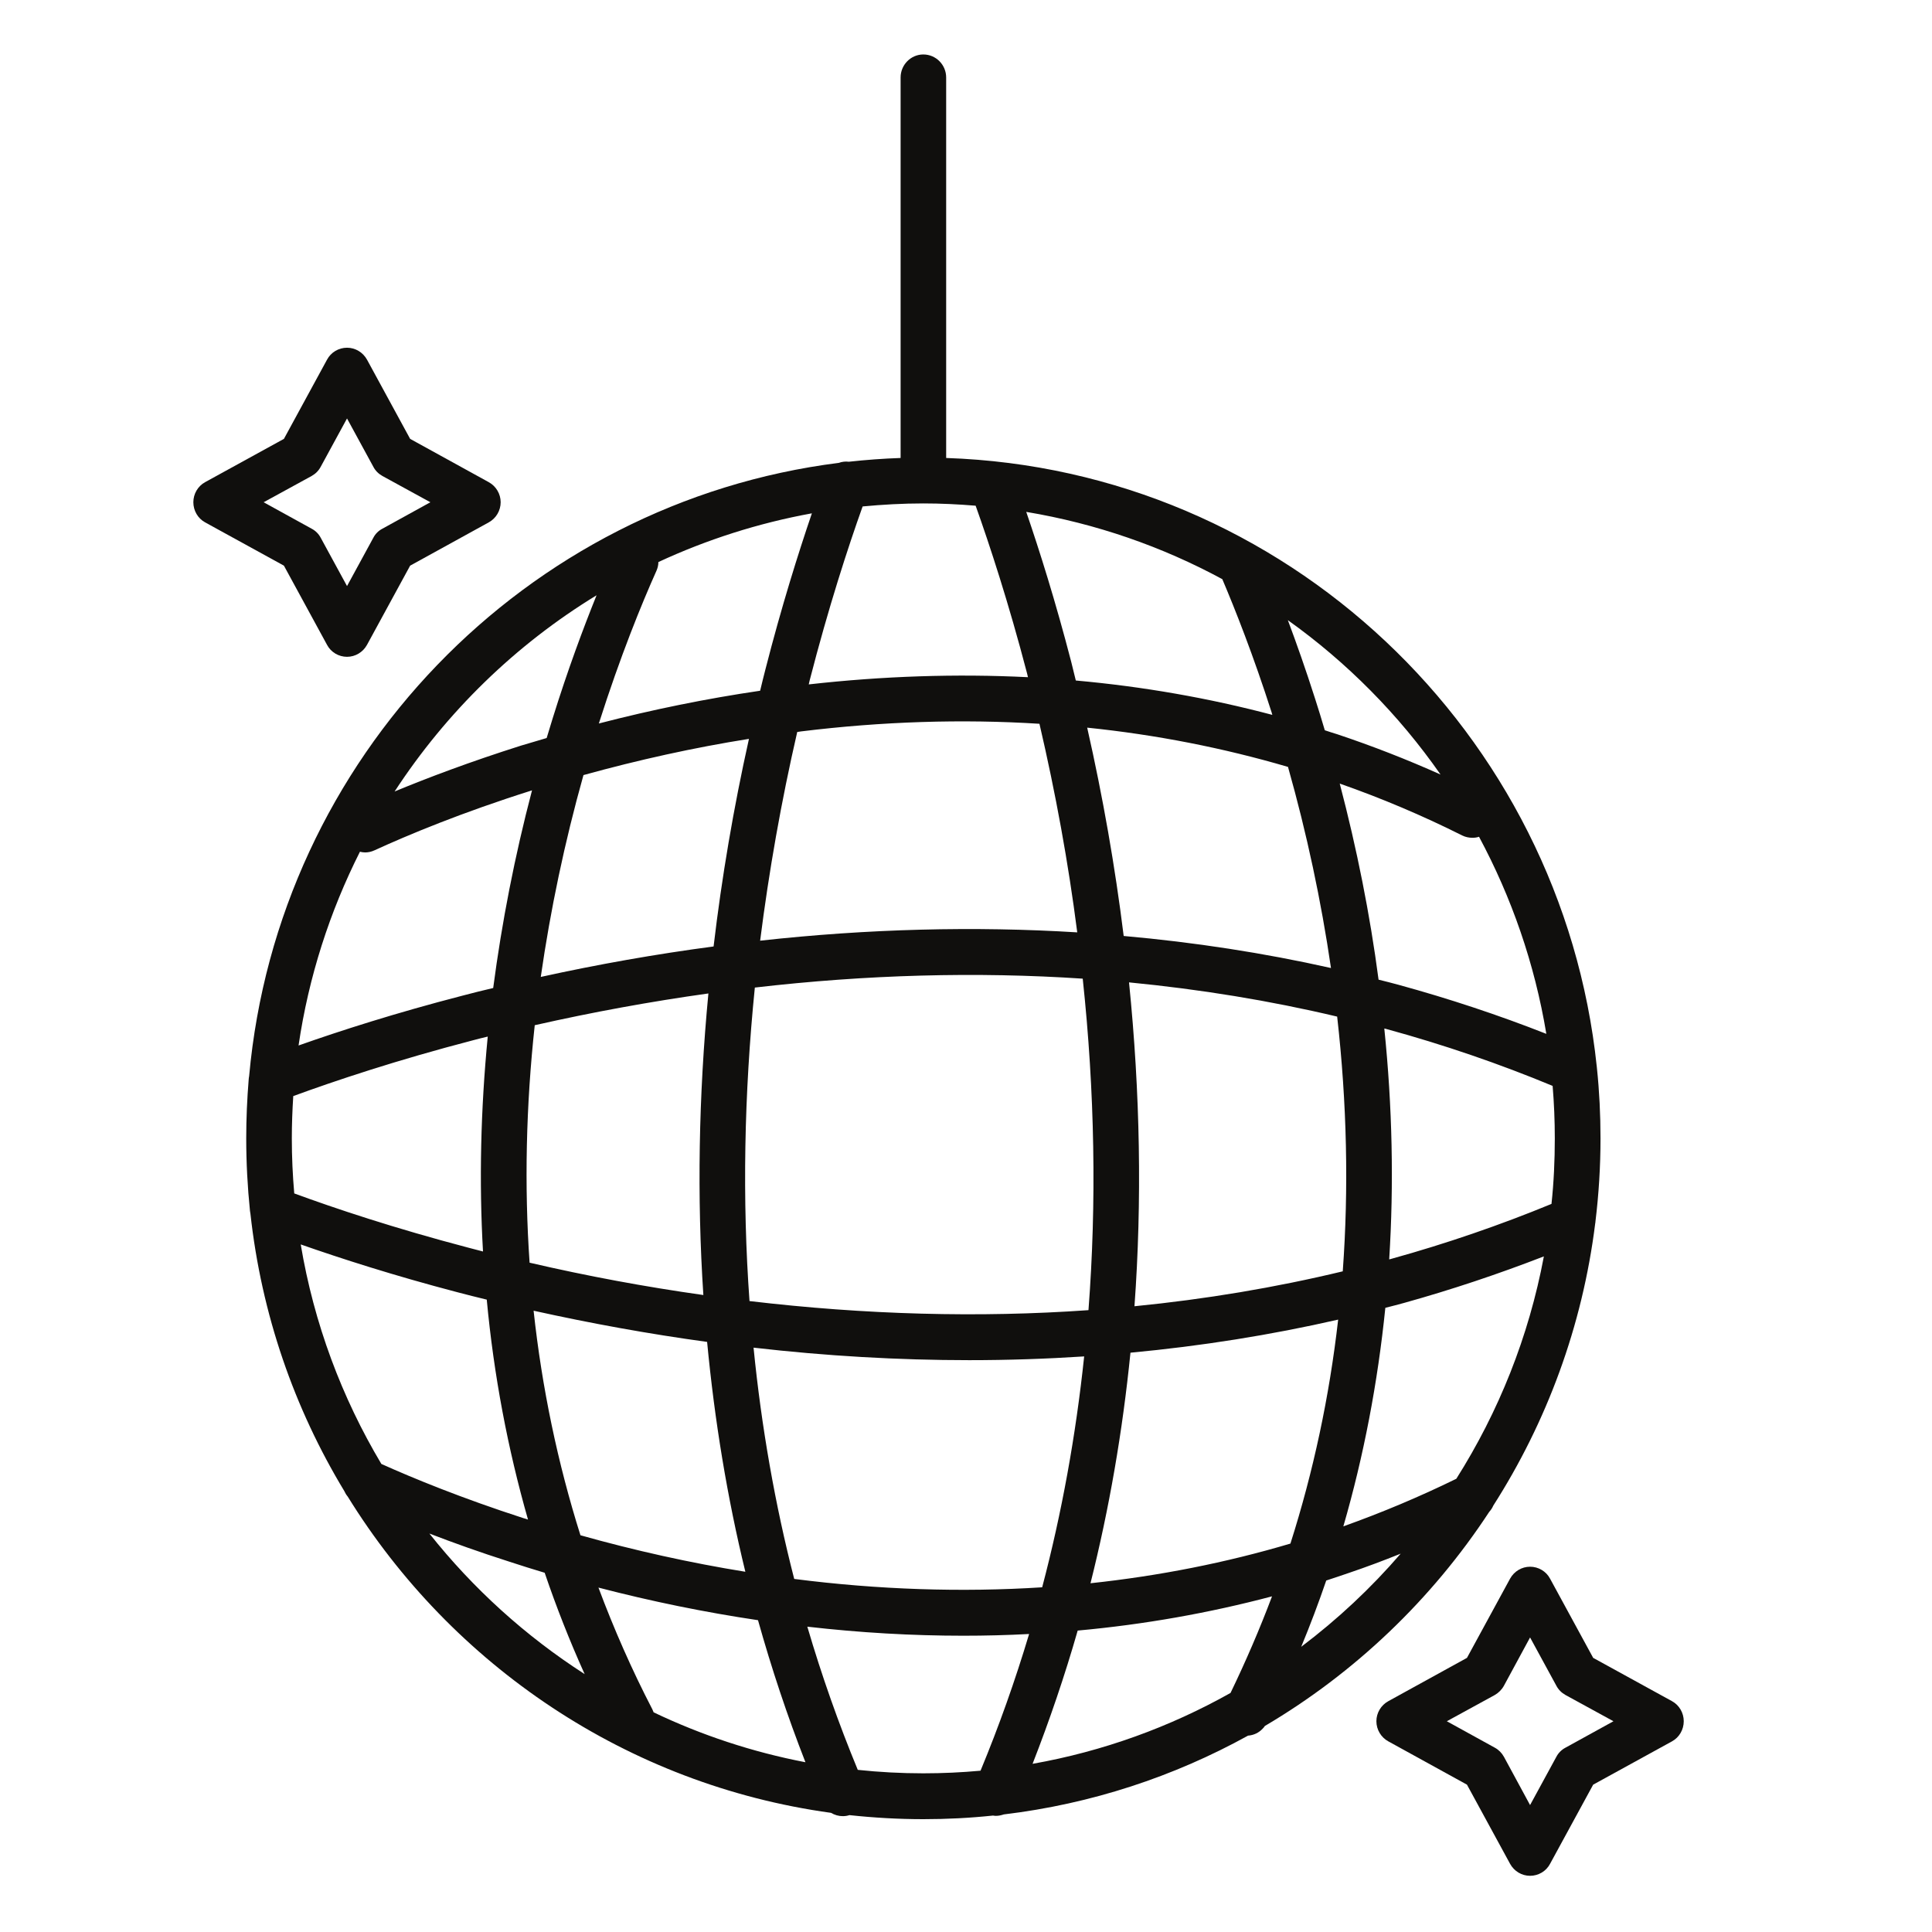 <svg xmlns="http://www.w3.org/2000/svg" xmlns:xlink="http://www.w3.org/1999/xlink" width="70" zoomAndPan="magnify" viewBox="0 0 52.5 52.5" height="70" preserveAspectRatio="xMidYMid meet" version="1.0"><defs><clipPath id="357ede58a2"><path d="M 6 1.48 L 44 1.48 L 44 50 L 6 50 Z M 6 1.48 " clip-rule="nonzero"/></clipPath><clipPath id="11c06a0429"><path d="M 5.25 9 L 14 9 L 14 18 L 5.25 18 Z M 5.25 9 " clip-rule="nonzero"/></clipPath><clipPath id="96defff337"><path d="M 37 42 L 45.75 42 L 45.75 50.98 L 37 50.98 Z M 37 42 " clip-rule="nonzero"/></clipPath></defs><g clip-path="url(#357ede58a2)"><path fill="#100f0d" d="M 23.309 48.094 C 22.789 46.836 22.328 45.531 21.938 44.203 C 23.363 44.367 24.781 44.449 26.176 44.449 C 26.777 44.449 27.371 44.434 27.965 44.402 C 27.586 45.668 27.145 46.91 26.645 48.117 C 26.133 48.164 25.613 48.188 25.09 48.188 C 24.488 48.188 23.895 48.156 23.309 48.094 Z M 11.668 41.672 C 12.305 41.918 13.035 42.18 13.844 42.438 C 14.16 42.543 14.48 42.641 14.801 42.738 C 15.117 43.668 15.48 44.59 15.887 45.492 C 14.277 44.457 12.852 43.164 11.668 41.672 Z M 16.211 16.176 C 15.852 17.066 15.43 18.195 15.016 19.527 C 14.961 19.703 14.91 19.879 14.855 20.055 C 14.625 20.121 14.391 20.191 14.156 20.262 C 12.777 20.699 11.617 21.137 10.723 21.508 C 12.133 19.348 14.008 17.52 16.211 16.176 Z M 39.145 21.047 C 38.23 20.637 37.289 20.27 36.34 19.953 C 36.227 19.918 36.113 19.883 36 19.844 C 35.918 19.559 35.828 19.277 35.738 18.992 C 35.484 18.195 35.23 17.477 34.996 16.852 C 36.605 18 38.012 19.422 39.145 21.047 Z M 35.359 44.75 C 35.605 44.156 35.832 43.555 36.039 42.949 C 36.246 42.883 36.449 42.812 36.656 42.742 C 37.129 42.582 37.598 42.406 38.062 42.219 C 37.254 43.156 36.348 44.004 35.359 44.75 Z M 21.582 42.906 C 21.062 40.887 20.691 38.777 20.477 36.621 C 22.453 36.848 24.414 36.961 26.34 36.961 C 27.391 36.961 28.434 36.926 29.461 36.859 C 29.234 39.012 28.852 41.117 28.32 43.133 C 26.137 43.273 23.871 43.199 21.582 42.906 Z M 14.5 35.617 C 16.07 35.965 17.645 36.25 19.215 36.465 C 19.418 38.602 19.762 40.695 20.254 42.711 C 18.758 42.469 17.258 42.137 15.773 41.719 C 15.156 39.762 14.727 37.715 14.5 35.617 Z M 20.352 20.078 C 19.934 21.953 19.613 23.84 19.391 25.719 C 17.828 25.926 16.258 26.203 14.695 26.547 C 14.957 24.723 15.344 22.883 15.855 21.062 C 17.352 20.648 18.855 20.316 20.352 20.078 Z M 20.367 35.355 C 20.168 32.602 20.219 29.742 20.512 26.836 C 23.547 26.484 26.539 26.402 29.422 26.594 C 29.75 29.668 29.801 32.691 29.578 35.602 C 26.602 35.812 23.508 35.727 20.367 35.355 Z M 30.535 25.434 C 30.301 23.547 29.969 21.652 29.543 19.773 C 31.414 19.965 33.242 20.324 35 20.84 C 35.512 22.652 35.902 24.484 36.168 26.305 C 34.344 25.895 32.457 25.605 30.535 25.434 Z M 36.488 34.547 C 34.656 34.988 32.762 35.305 30.828 35.496 C 31.035 32.648 30.984 29.695 30.68 26.695 C 32.617 26.883 34.508 27.191 36.336 27.625 C 36.602 29.977 36.652 32.305 36.488 34.547 Z M 42.25 30.934 C 42.25 31.535 42.223 32.129 42.16 32.715 C 40.758 33.293 39.301 33.793 37.824 34.203 C 37.801 34.211 37.773 34.215 37.75 34.223 C 37.879 32.18 37.836 30.074 37.617 27.949 C 37.641 27.953 37.66 27.957 37.684 27.965 C 39.227 28.387 40.742 28.906 42.191 29.508 C 42.23 29.977 42.25 30.453 42.25 30.934 Z M 21.77 19.875 C 23.969 19.605 26.145 19.535 28.246 19.668 C 28.684 21.547 29.031 23.445 29.273 25.336 C 26.48 25.164 23.586 25.238 20.656 25.562 C 20.895 23.676 21.23 21.773 21.664 19.891 C 21.699 19.887 21.734 19.879 21.77 19.875 Z M 7.93 30.934 C 7.93 30.547 7.945 30.168 7.969 29.785 C 9.098 29.371 10.777 28.809 12.863 28.266 C 12.992 28.23 13.125 28.199 13.254 28.168 C 13.062 30.145 13.016 32.105 13.125 34.008 C 12.996 33.973 12.863 33.941 12.734 33.906 C 10.711 33.375 9.09 32.832 7.996 32.43 C 7.953 31.938 7.93 31.438 7.93 30.934 Z M 14.391 34.312 C 14.246 32.219 14.293 30.051 14.531 27.859 C 16.102 27.504 17.68 27.215 19.25 26.996 C 18.984 29.785 18.938 32.535 19.113 35.191 C 17.539 34.969 15.957 34.676 14.391 34.312 Z M 29.633 43.023 C 30.141 41.004 30.504 38.902 30.719 36.758 C 32.645 36.578 34.535 36.277 36.363 35.859 C 36.125 37.953 35.688 39.992 35.066 41.945 C 33.316 42.465 31.496 42.824 29.633 43.023 Z M 39.574 40.184 C 38.578 40.672 37.547 41.105 36.504 41.477 C 37.059 39.562 37.438 37.574 37.645 35.539 C 37.812 35.496 37.984 35.453 38.152 35.406 C 39.441 35.047 40.715 34.621 41.953 34.141 C 41.543 36.328 40.723 38.367 39.574 40.184 Z M 40.012 22.766 C 40.074 22.766 40.133 22.758 40.191 22.738 C 41.074 24.383 41.703 26.184 42.02 28.094 C 40.719 27.582 39.375 27.137 38.008 26.762 C 37.828 26.711 37.645 26.668 37.461 26.621 C 37.227 24.844 36.871 23.062 36.406 21.293 C 37.543 21.691 38.66 22.164 39.734 22.703 C 39.82 22.746 39.918 22.766 40.012 22.766 Z M 33.215 15.738 C 33.562 16.555 34.059 17.809 34.559 19.371 C 34.562 19.391 34.57 19.41 34.574 19.426 C 32.848 18.969 31.059 18.656 29.234 18.492 C 29.191 18.32 29.152 18.152 29.109 17.984 C 28.684 16.344 28.246 14.957 27.887 13.91 C 29.785 14.227 31.578 14.852 33.215 15.738 Z M 25.09 13.68 C 25.57 13.68 26.043 13.703 26.512 13.742 C 26.891 14.805 27.406 16.371 27.91 18.301 C 27.918 18.332 27.926 18.367 27.934 18.402 C 25.992 18.305 23.992 18.371 21.977 18.598 C 21.984 18.562 21.992 18.531 22 18.496 C 22.516 16.492 23.047 14.863 23.441 13.762 C 23.984 13.711 24.535 13.68 25.09 13.68 Z M 17.891 15.273 C 19.203 14.664 20.602 14.215 22.062 13.949 C 21.691 15.039 21.238 16.477 20.801 18.184 C 20.75 18.379 20.703 18.574 20.656 18.77 C 19.199 18.984 17.734 19.281 16.273 19.66 C 16.859 17.82 17.441 16.398 17.836 15.516 C 17.871 15.438 17.891 15.355 17.891 15.273 Z M 9.781 23.145 C 9.828 23.156 9.875 23.164 9.922 23.164 C 10.008 23.164 10.094 23.145 10.18 23.105 C 11.074 22.695 12.539 22.082 14.457 21.477 C 13.988 23.262 13.637 25.059 13.402 26.848 C 13.121 26.914 12.836 26.984 12.555 27.059 C 10.746 27.527 9.238 28.012 8.113 28.41 C 8.387 26.543 8.961 24.77 9.781 23.145 Z M 8.172 33.816 C 9.254 34.195 10.695 34.66 12.422 35.113 C 12.688 35.184 12.957 35.25 13.227 35.316 C 13.418 37.363 13.797 39.367 14.348 41.293 C 14.305 41.277 14.266 41.266 14.223 41.254 C 12.547 40.711 11.223 40.168 10.363 39.781 C 9.289 37.98 8.531 35.965 8.172 33.816 Z M 17.727 46.449 C 17.172 45.379 16.684 44.27 16.262 43.141 C 17.703 43.516 19.152 43.812 20.598 44.027 C 20.965 45.336 21.395 46.629 21.887 47.887 C 20.438 47.609 19.055 47.148 17.762 46.531 C 17.75 46.504 17.738 46.477 17.727 46.449 Z M 28.059 47.93 C 28.52 46.75 28.934 45.535 29.285 44.309 C 31.09 44.145 32.855 43.832 34.566 43.379 C 34.23 44.27 33.852 45.148 33.438 46.004 C 31.789 46.93 29.98 47.59 28.059 47.93 Z M 34.309 46.977 C 34.332 46.957 34.352 46.93 34.371 46.902 C 36.82 45.457 38.91 43.461 40.469 41.082 C 40.516 41.031 40.551 40.977 40.578 40.914 C 42.027 38.648 43 36.043 43.348 33.246 C 43.352 33.227 43.355 33.211 43.355 33.191 C 43.445 32.453 43.492 31.699 43.492 30.934 C 43.492 30.293 43.461 29.656 43.395 29.027 C 43.395 29.016 43.391 29 43.391 28.988 C 42.441 19.902 34.922 12.754 25.711 12.445 L 25.711 2.105 C 25.711 1.762 25.434 1.48 25.09 1.48 C 24.75 1.48 24.473 1.762 24.473 2.105 L 24.473 12.445 C 24 12.461 23.531 12.496 23.066 12.547 C 22.973 12.535 22.879 12.547 22.793 12.578 C 14.277 13.652 7.551 20.598 6.77 29.242 C 6.762 29.273 6.762 29.301 6.758 29.332 C 6.715 29.859 6.691 30.395 6.691 30.934 C 6.691 31.602 6.727 32.258 6.793 32.906 C 6.797 32.934 6.801 32.957 6.805 32.98 C 7.105 35.715 7.996 38.27 9.355 40.516 C 9.379 40.57 9.41 40.621 9.449 40.668 C 12.277 45.246 17.043 48.5 22.582 49.262 C 22.68 49.32 22.789 49.352 22.902 49.352 C 22.961 49.352 23.023 49.344 23.082 49.324 C 23.742 49.395 24.414 49.434 25.09 49.434 C 25.73 49.434 26.359 49.402 26.984 49.336 C 27.008 49.34 27.035 49.344 27.062 49.344 C 27.137 49.344 27.207 49.328 27.277 49.305 C 29.656 49.02 31.898 48.277 33.914 47.164 C 34.07 47.152 34.207 47.086 34.309 46.977 " fill-opacity="1" fill-rule="nonzero"/></g><g clip-path="url(#11c06a0429)"><path fill="#100f0d" d="M 8.469 12.934 C 8.574 12.875 8.66 12.789 8.715 12.684 L 9.43 11.371 L 10.145 12.684 C 10.199 12.789 10.285 12.875 10.391 12.934 L 11.695 13.648 L 10.391 14.367 C 10.285 14.422 10.199 14.508 10.145 14.613 L 9.43 15.926 L 8.715 14.613 C 8.66 14.508 8.574 14.422 8.469 14.367 L 7.164 13.648 Z M 8.887 17.523 C 8.992 17.723 9.203 17.848 9.43 17.848 C 9.656 17.848 9.863 17.723 9.973 17.523 L 11.145 15.371 L 13.281 14.195 C 13.48 14.086 13.605 13.875 13.605 13.648 C 13.605 13.422 13.48 13.211 13.281 13.102 L 11.145 11.926 L 9.973 9.773 C 9.863 9.574 9.656 9.449 9.43 9.449 C 9.203 9.449 8.992 9.574 8.887 9.773 L 7.715 11.926 L 5.574 13.102 C 5.375 13.211 5.254 13.422 5.254 13.648 C 5.254 13.875 5.375 14.086 5.574 14.195 L 7.715 15.371 L 8.887 17.523 " fill-opacity="1" fill-rule="nonzero"/></g><g clip-path="url(#96defff337)"><path fill="#100f0d" d="M 42.539 47.492 C 42.434 47.547 42.348 47.633 42.293 47.738 L 41.578 49.051 L 40.867 47.738 C 40.809 47.633 40.723 47.547 40.621 47.492 L 39.316 46.773 L 40.621 46.059 C 40.723 46 40.809 45.914 40.867 45.809 L 41.578 44.496 L 42.293 45.809 C 42.348 45.914 42.434 46 42.539 46.059 L 43.844 46.773 Z M 45.434 46.227 L 43.293 45.051 L 42.121 42.898 C 42.016 42.699 41.805 42.574 41.578 42.574 C 41.352 42.574 41.145 42.699 41.035 42.898 L 39.863 45.051 L 37.727 46.227 C 37.527 46.336 37.402 46.547 37.402 46.773 C 37.402 47 37.527 47.211 37.727 47.32 L 39.863 48.496 L 41.035 50.648 C 41.145 50.848 41.352 50.973 41.578 50.973 C 41.805 50.973 42.016 50.848 42.121 50.648 L 43.293 48.496 L 45.434 47.32 C 45.633 47.211 45.754 47 45.754 46.773 C 45.754 46.547 45.633 46.336 45.434 46.227 " fill-opacity="1" fill-rule="nonzero"/></g></svg>